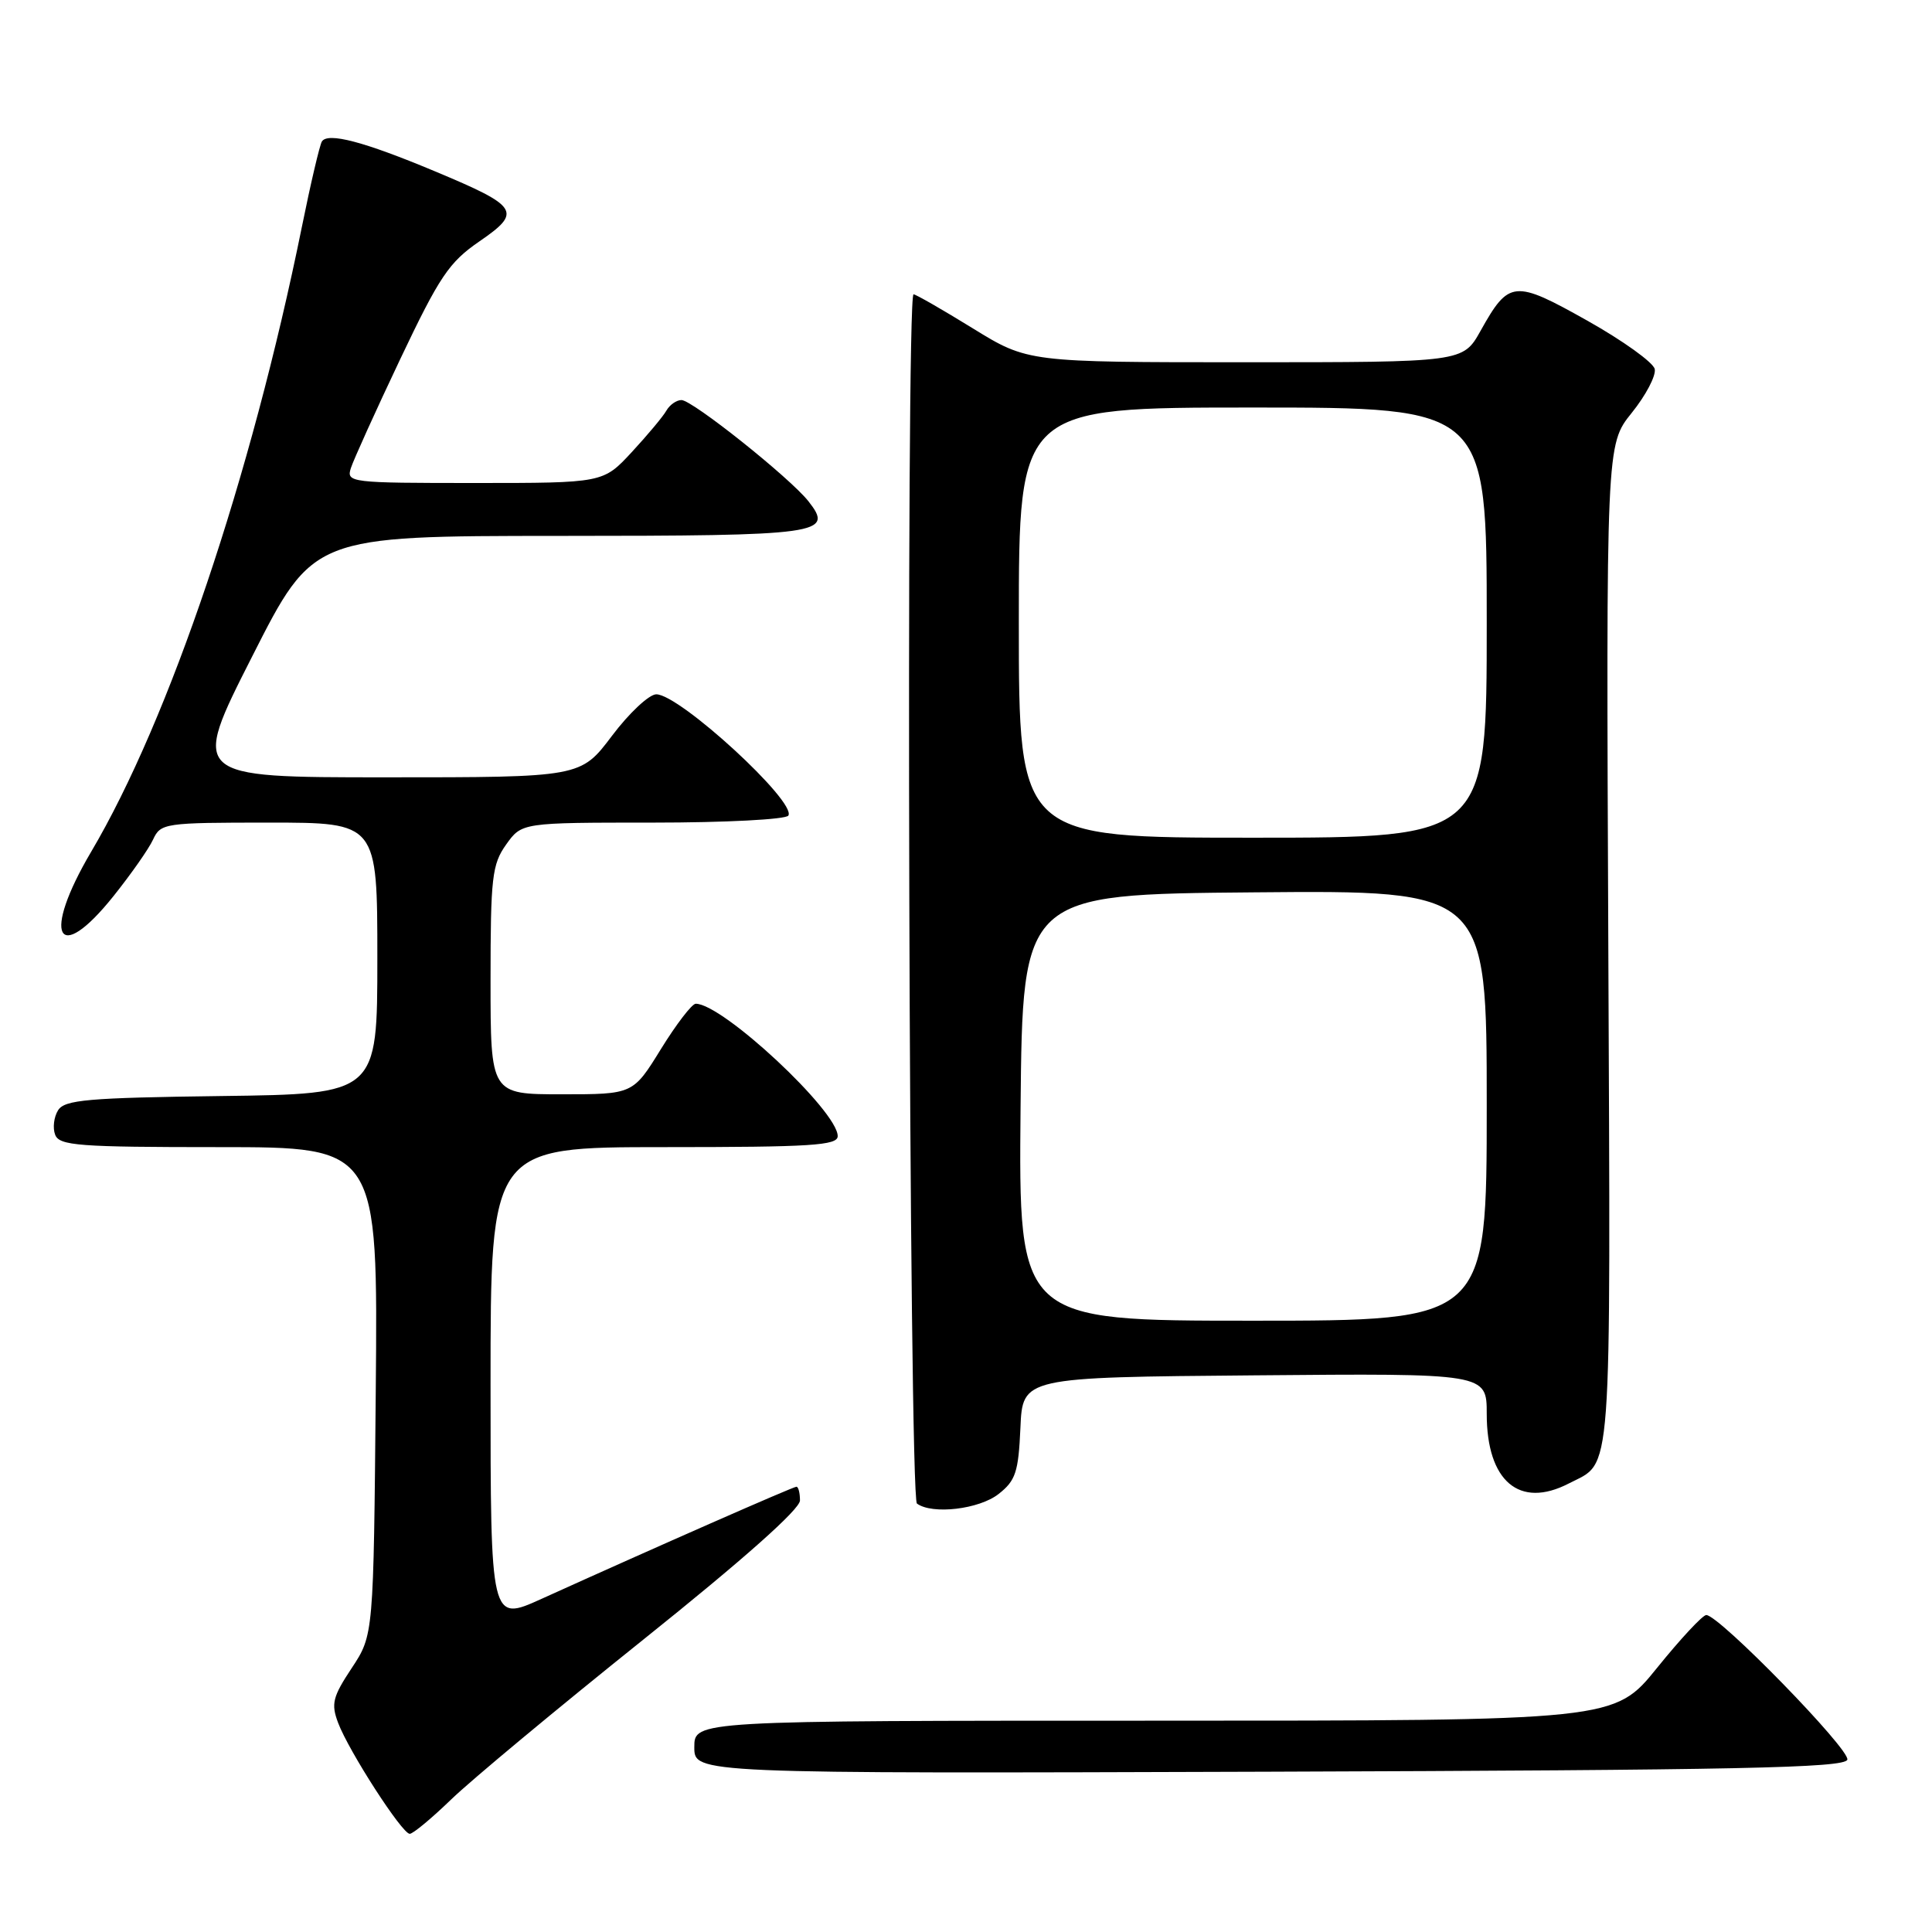 <?xml version="1.0" encoding="UTF-8" standalone="no"?>
<!DOCTYPE svg PUBLIC "-//W3C//DTD SVG 1.1//EN" "http://www.w3.org/Graphics/SVG/1.1/DTD/svg11.dtd" >
<svg xmlns="http://www.w3.org/2000/svg" xmlns:xlink="http://www.w3.org/1999/xlink" version="1.1" viewBox="0 0 256 256">
 <g >
 <path fill="currentColor"
d=" M 59.79 238.43 C 62.38 235.92 73.84 226.39 85.25 217.25 C 98.54 206.61 106.00 199.98 106.00 198.82 C 106.00 197.82 105.79 197.00 105.53 197.00 C 105.09 197.00 86.92 204.99 71.75 211.86 C 65.00 214.92 65.00 214.92 65.00 183.46 C 65.00 152.00 65.00 152.00 88.00 152.00 C 107.52 152.00 111.00 151.78 111.00 150.54 C 111.00 147.22 95.75 133.00 92.19 133.00 C 91.69 133.00 89.62 135.70 87.58 139.00 C 83.88 145.00 83.88 145.00 74.44 145.00 C 65.00 145.00 65.00 145.00 65.00 129.90 C 65.00 116.25 65.20 114.53 67.07 111.90 C 69.14 109.00 69.14 109.00 86.51 109.00 C 96.11 109.00 104.14 108.58 104.46 108.07 C 105.58 106.26 90.06 92.00 86.96 92.00 C 86.02 92.00 83.37 94.47 81.09 97.50 C 76.94 103.00 76.94 103.00 51.11 103.00 C 25.29 103.00 25.29 103.00 33.40 87.01 C 41.50 71.02 41.50 71.02 74.05 71.01 C 108.90 71.00 110.54 70.77 107.13 66.43 C 104.68 63.32 91.77 53.03 90.30 53.01 C 89.64 53.01 88.74 53.64 88.30 54.41 C 87.86 55.19 85.79 57.66 83.71 59.91 C 79.92 64.00 79.92 64.00 62.89 64.00 C 46.39 64.00 45.88 63.94 46.49 62.03 C 46.84 60.94 49.78 54.44 53.03 47.59 C 58.24 36.62 59.50 34.75 63.53 31.98 C 69.22 28.07 68.77 27.36 57.63 22.70 C 48.22 18.76 43.43 17.50 42.65 18.75 C 42.36 19.23 41.16 24.32 40.00 30.06 C 33.28 63.20 22.47 95.28 12.07 112.88 C 5.50 124.01 7.56 128.09 15.03 118.75 C 17.34 115.86 19.71 112.49 20.28 111.25 C 21.29 109.07 21.77 109.00 35.66 109.00 C 50.00 109.00 50.00 109.00 50.00 126.98 C 50.00 144.96 50.00 144.96 29.36 145.23 C 11.64 145.46 8.57 145.73 7.70 147.11 C 7.14 148.00 6.96 149.46 7.31 150.36 C 7.86 151.81 10.42 152.00 29.01 152.00 C 50.08 152.00 50.08 152.00 49.79 184.33 C 49.50 216.65 49.50 216.65 46.61 221.02 C 44.08 224.84 43.85 225.76 44.80 228.28 C 46.22 232.05 53.27 242.98 54.29 242.99 C 54.72 243.00 57.19 240.94 59.79 238.43 Z  M 244.78 233.17 C 245.21 231.87 227.79 214.00 226.09 214.00 C 225.61 214.00 222.68 217.15 219.57 221.00 C 213.91 228.00 213.91 228.00 152.96 228.00 C 92.00 228.00 92.00 228.00 92.00 231.51 C 92.00 235.01 92.00 235.01 168.17 234.76 C 230.36 234.55 244.41 234.26 244.78 233.17 Z  M 132.32 197.96 C 134.58 196.19 134.95 195.06 135.21 189.21 C 135.50 182.50 135.50 182.50 166.25 182.24 C 197.00 181.97 197.00 181.97 197.00 187.35 C 197.00 196.27 201.33 199.95 207.87 196.57 C 213.70 193.55 213.41 197.49 213.11 125.37 C 212.82 58.92 212.82 58.92 216.21 54.71 C 218.08 52.39 219.45 49.78 219.26 48.90 C 219.07 48.03 215.05 45.14 210.33 42.49 C 200.63 37.04 199.94 37.11 196.18 43.84 C 193.85 48.00 193.85 48.00 165.02 48.00 C 136.19 48.00 136.19 48.00 128.89 43.50 C 124.88 41.03 121.35 39.00 121.05 39.00 C 120.00 39.00 120.45 198.47 121.50 199.23 C 123.52 200.72 129.75 199.99 132.32 197.96 Z  M 135.23 146.75 C 135.50 118.50 135.50 118.50 166.25 118.24 C 197.00 117.97 197.00 117.97 197.00 146.49 C 197.00 175.00 197.00 175.00 165.98 175.00 C 134.97 175.00 134.97 175.00 135.23 146.75 Z  M 135.00 82.50 C 135.00 54.00 135.00 54.00 166.00 54.00 C 197.00 54.00 197.00 54.00 197.00 82.50 C 197.00 111.00 197.00 111.00 166.00 111.00 C 135.00 111.00 135.00 111.00 135.00 82.50 Z "/>
</g>
</svg>